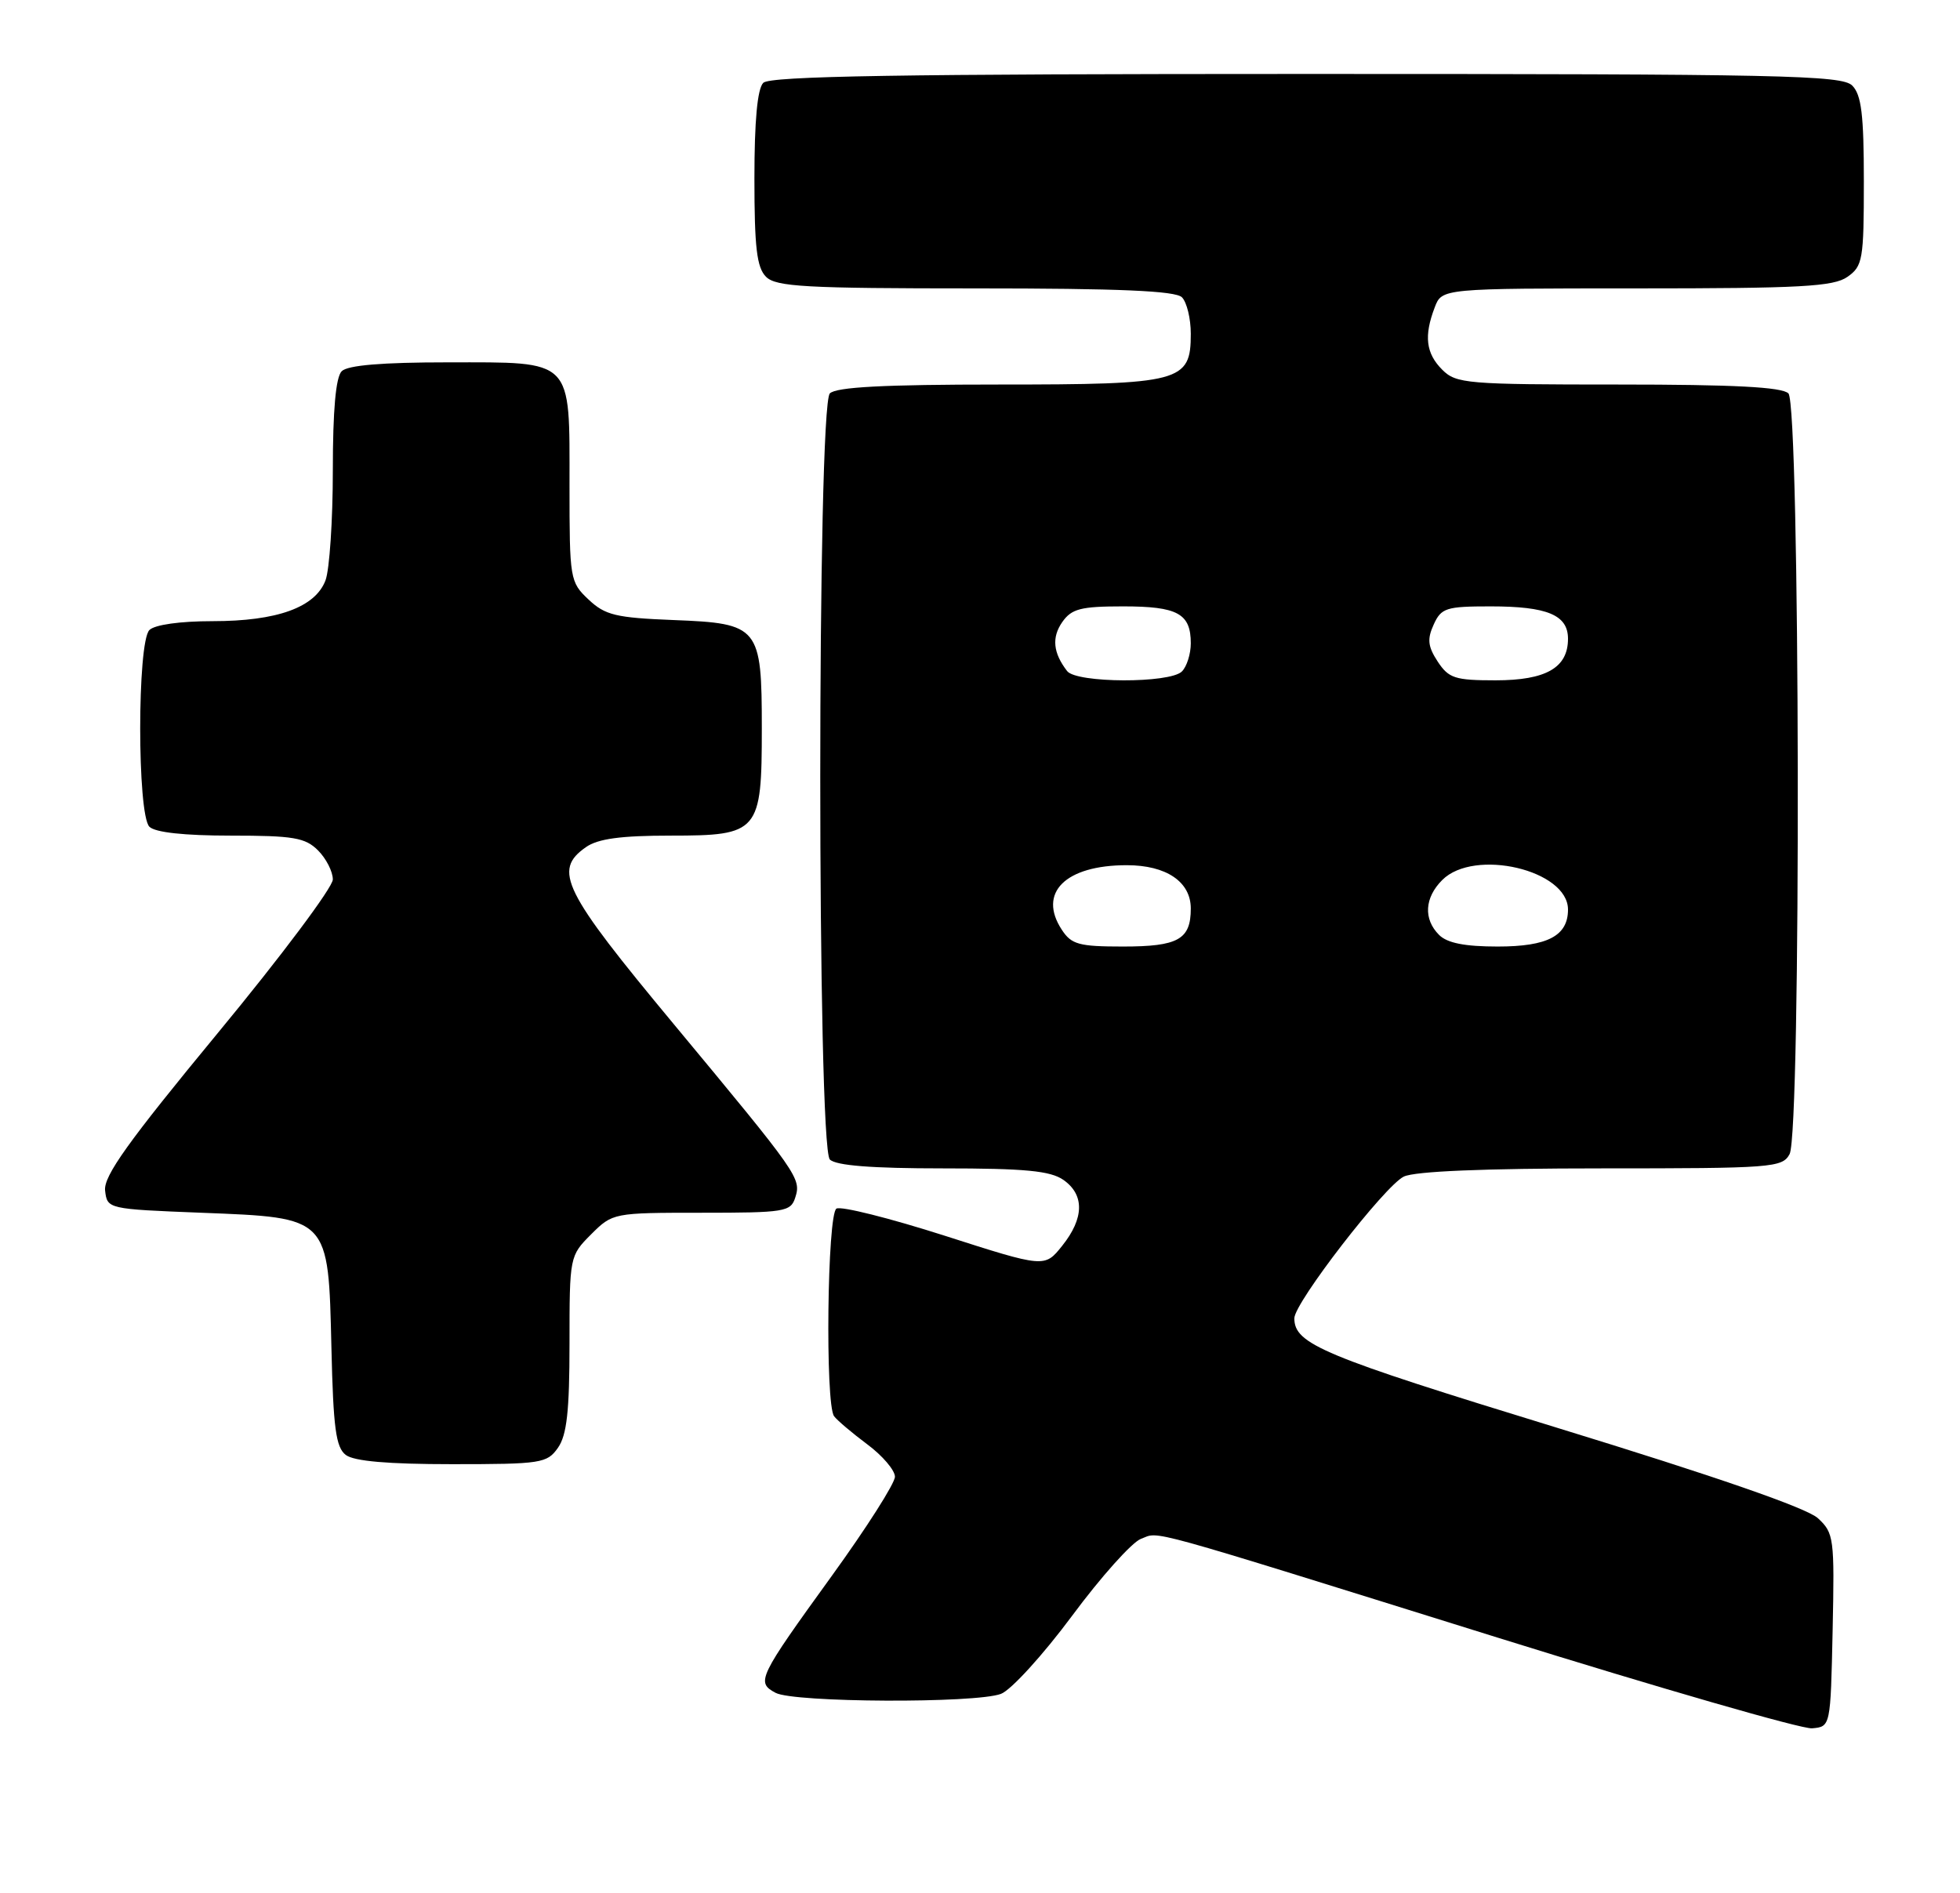 <?xml version="1.0" encoding="UTF-8" standalone="no"?>
<!DOCTYPE svg PUBLIC "-//W3C//DTD SVG 1.1//EN" "http://www.w3.org/Graphics/SVG/1.1/DTD/svg11.dtd" >
<svg xmlns="http://www.w3.org/2000/svg" xmlns:xlink="http://www.w3.org/1999/xlink" version="1.1" viewBox="0 0 265 256">
 <g >
 <path fill="currentColor"
d=" M 247.78 220.45 C 248.04 207.97 247.96 207.31 245.78 205.30 C 244.29 203.93 231.98 199.66 210.50 193.07 C 178.78 183.34 175.00 181.77 175.00 178.27 C 175.00 176.17 187.22 160.36 189.80 159.11 C 191.29 158.39 200.66 158.00 216.51 158.00 C 239.63 158.00 240.98 157.90 241.96 156.07 C 243.54 153.13 243.38 54.78 241.80 53.20 C 240.94 52.34 234.42 52.00 218.80 52.00 C 198.33 52.00 196.88 51.88 195.00 50.00 C 192.79 47.79 192.50 45.44 193.98 41.57 C 194.95 39.00 194.95 39.00 221.25 39.00 C 243.44 39.00 247.90 38.76 249.78 37.44 C 251.85 35.99 252.00 35.13 252.00 24.51 C 252.00 15.51 251.67 12.82 250.43 11.57 C 249.03 10.17 240.96 10.00 176.63 10.00 C 121.78 10.00 104.11 10.29 103.20 11.20 C 102.40 12.00 102.00 16.34 102.00 24.13 C 102.00 33.46 102.32 36.18 103.57 37.43 C 104.92 38.78 108.91 39.00 131.87 39.00 C 151.33 39.00 158.93 39.33 159.80 40.20 C 160.46 40.86 161.00 43.08 161.00 45.14 C 161.00 51.66 159.71 52.00 134.98 52.00 C 119.53 52.00 113.06 52.34 112.20 53.20 C 110.47 54.93 110.47 155.07 112.20 156.80 C 113.02 157.62 117.86 158.00 127.48 158.00 C 138.60 158.00 142.02 158.33 143.78 159.56 C 146.65 161.57 146.59 164.75 143.61 168.47 C 141.24 171.44 141.24 171.44 127.71 167.10 C 120.27 164.72 113.69 163.07 113.09 163.44 C 111.85 164.21 111.55 189.85 112.77 191.51 C 113.17 192.06 115.19 193.77 117.25 195.31 C 119.31 196.84 121.00 198.82 121.00 199.70 C 121.00 200.58 117.18 206.58 112.51 213.04 C 102.49 226.90 102.20 227.50 104.86 228.92 C 107.34 230.25 131.91 230.36 135.34 229.06 C 136.70 228.54 141.02 223.80 144.94 218.52 C 148.85 213.24 153.05 208.55 154.26 208.10 C 156.91 207.12 153.55 206.19 202.50 221.46 C 224.50 228.32 243.62 233.84 245.00 233.72 C 247.50 233.50 247.50 233.50 247.78 220.45 Z  M 75.44 195.78 C 76.64 194.07 77.00 190.81 77.00 181.70 C 77.00 169.93 77.02 169.83 79.92 166.92 C 82.83 164.02 82.92 164.00 94.86 164.00 C 106.08 164.00 106.91 163.87 107.52 161.95 C 108.35 159.34 108.03 158.89 91.11 138.51 C 76.08 120.42 74.73 117.70 79.22 114.56 C 80.84 113.42 83.94 113.00 90.67 113.00 C 102.61 113.00 103.00 112.54 103.00 98.50 C 103.00 84.75 102.64 84.30 91.09 83.85 C 83.28 83.54 81.83 83.20 79.58 81.08 C 77.06 78.71 77.00 78.33 77.00 65.65 C 77.00 48.35 77.64 49.00 60.55 49.00 C 51.65 49.00 47.01 49.39 46.20 50.20 C 45.40 51.00 45.00 55.45 45.00 63.63 C 45.00 70.36 44.55 77.05 44.01 78.48 C 42.62 82.14 37.47 84.00 28.73 84.00 C 24.36 84.00 20.92 84.48 20.20 85.20 C 18.54 86.86 18.54 110.14 20.20 111.80 C 20.97 112.57 24.91 113.00 31.20 113.00 C 39.67 113.00 41.27 113.27 43.00 115.00 C 44.10 116.10 45.00 117.87 45.00 118.93 C 45.00 119.99 38.01 129.33 29.46 139.68 C 17.31 154.40 13.99 159.04 14.21 161.00 C 14.50 163.49 14.55 163.50 27.23 164.00 C 44.59 164.68 44.39 164.48 44.81 182.27 C 45.06 193.09 45.41 195.73 46.75 196.75 C 47.86 197.60 52.47 198.00 61.13 198.00 C 73.18 198.00 73.97 197.88 75.44 195.78 Z  M 143.56 125.73 C 140.28 120.73 144.04 117.00 152.34 117.00 C 157.69 117.00 161.00 119.24 161.00 122.86 C 161.00 127.05 159.30 128.00 151.82 128.00 C 145.88 128.00 144.86 127.72 143.56 125.73 Z  M 194.57 126.43 C 192.43 124.29 192.60 121.40 195.00 119.00 C 199.33 114.67 212.00 117.65 212.00 123.00 C 212.00 126.55 209.25 128.00 202.50 128.00 C 198.05 128.00 195.67 127.53 194.57 126.43 Z  M 144.28 90.75 C 142.38 88.29 142.17 86.20 143.63 84.11 C 144.89 82.32 146.13 82.00 151.86 82.00 C 159.23 82.00 161.00 82.97 161.00 87.00 C 161.00 88.43 160.46 90.14 159.80 90.80 C 158.17 92.43 145.55 92.39 144.28 90.75 Z  M 194.38 89.46 C 193.05 87.42 192.94 86.43 193.84 84.46 C 194.86 82.21 195.52 82.00 201.54 82.00 C 209.22 82.00 212.00 83.17 212.00 86.38 C 212.00 90.30 209.03 92.00 202.19 92.00 C 196.71 92.00 195.87 91.72 194.38 89.46 Z "/>
</g>
</svg>